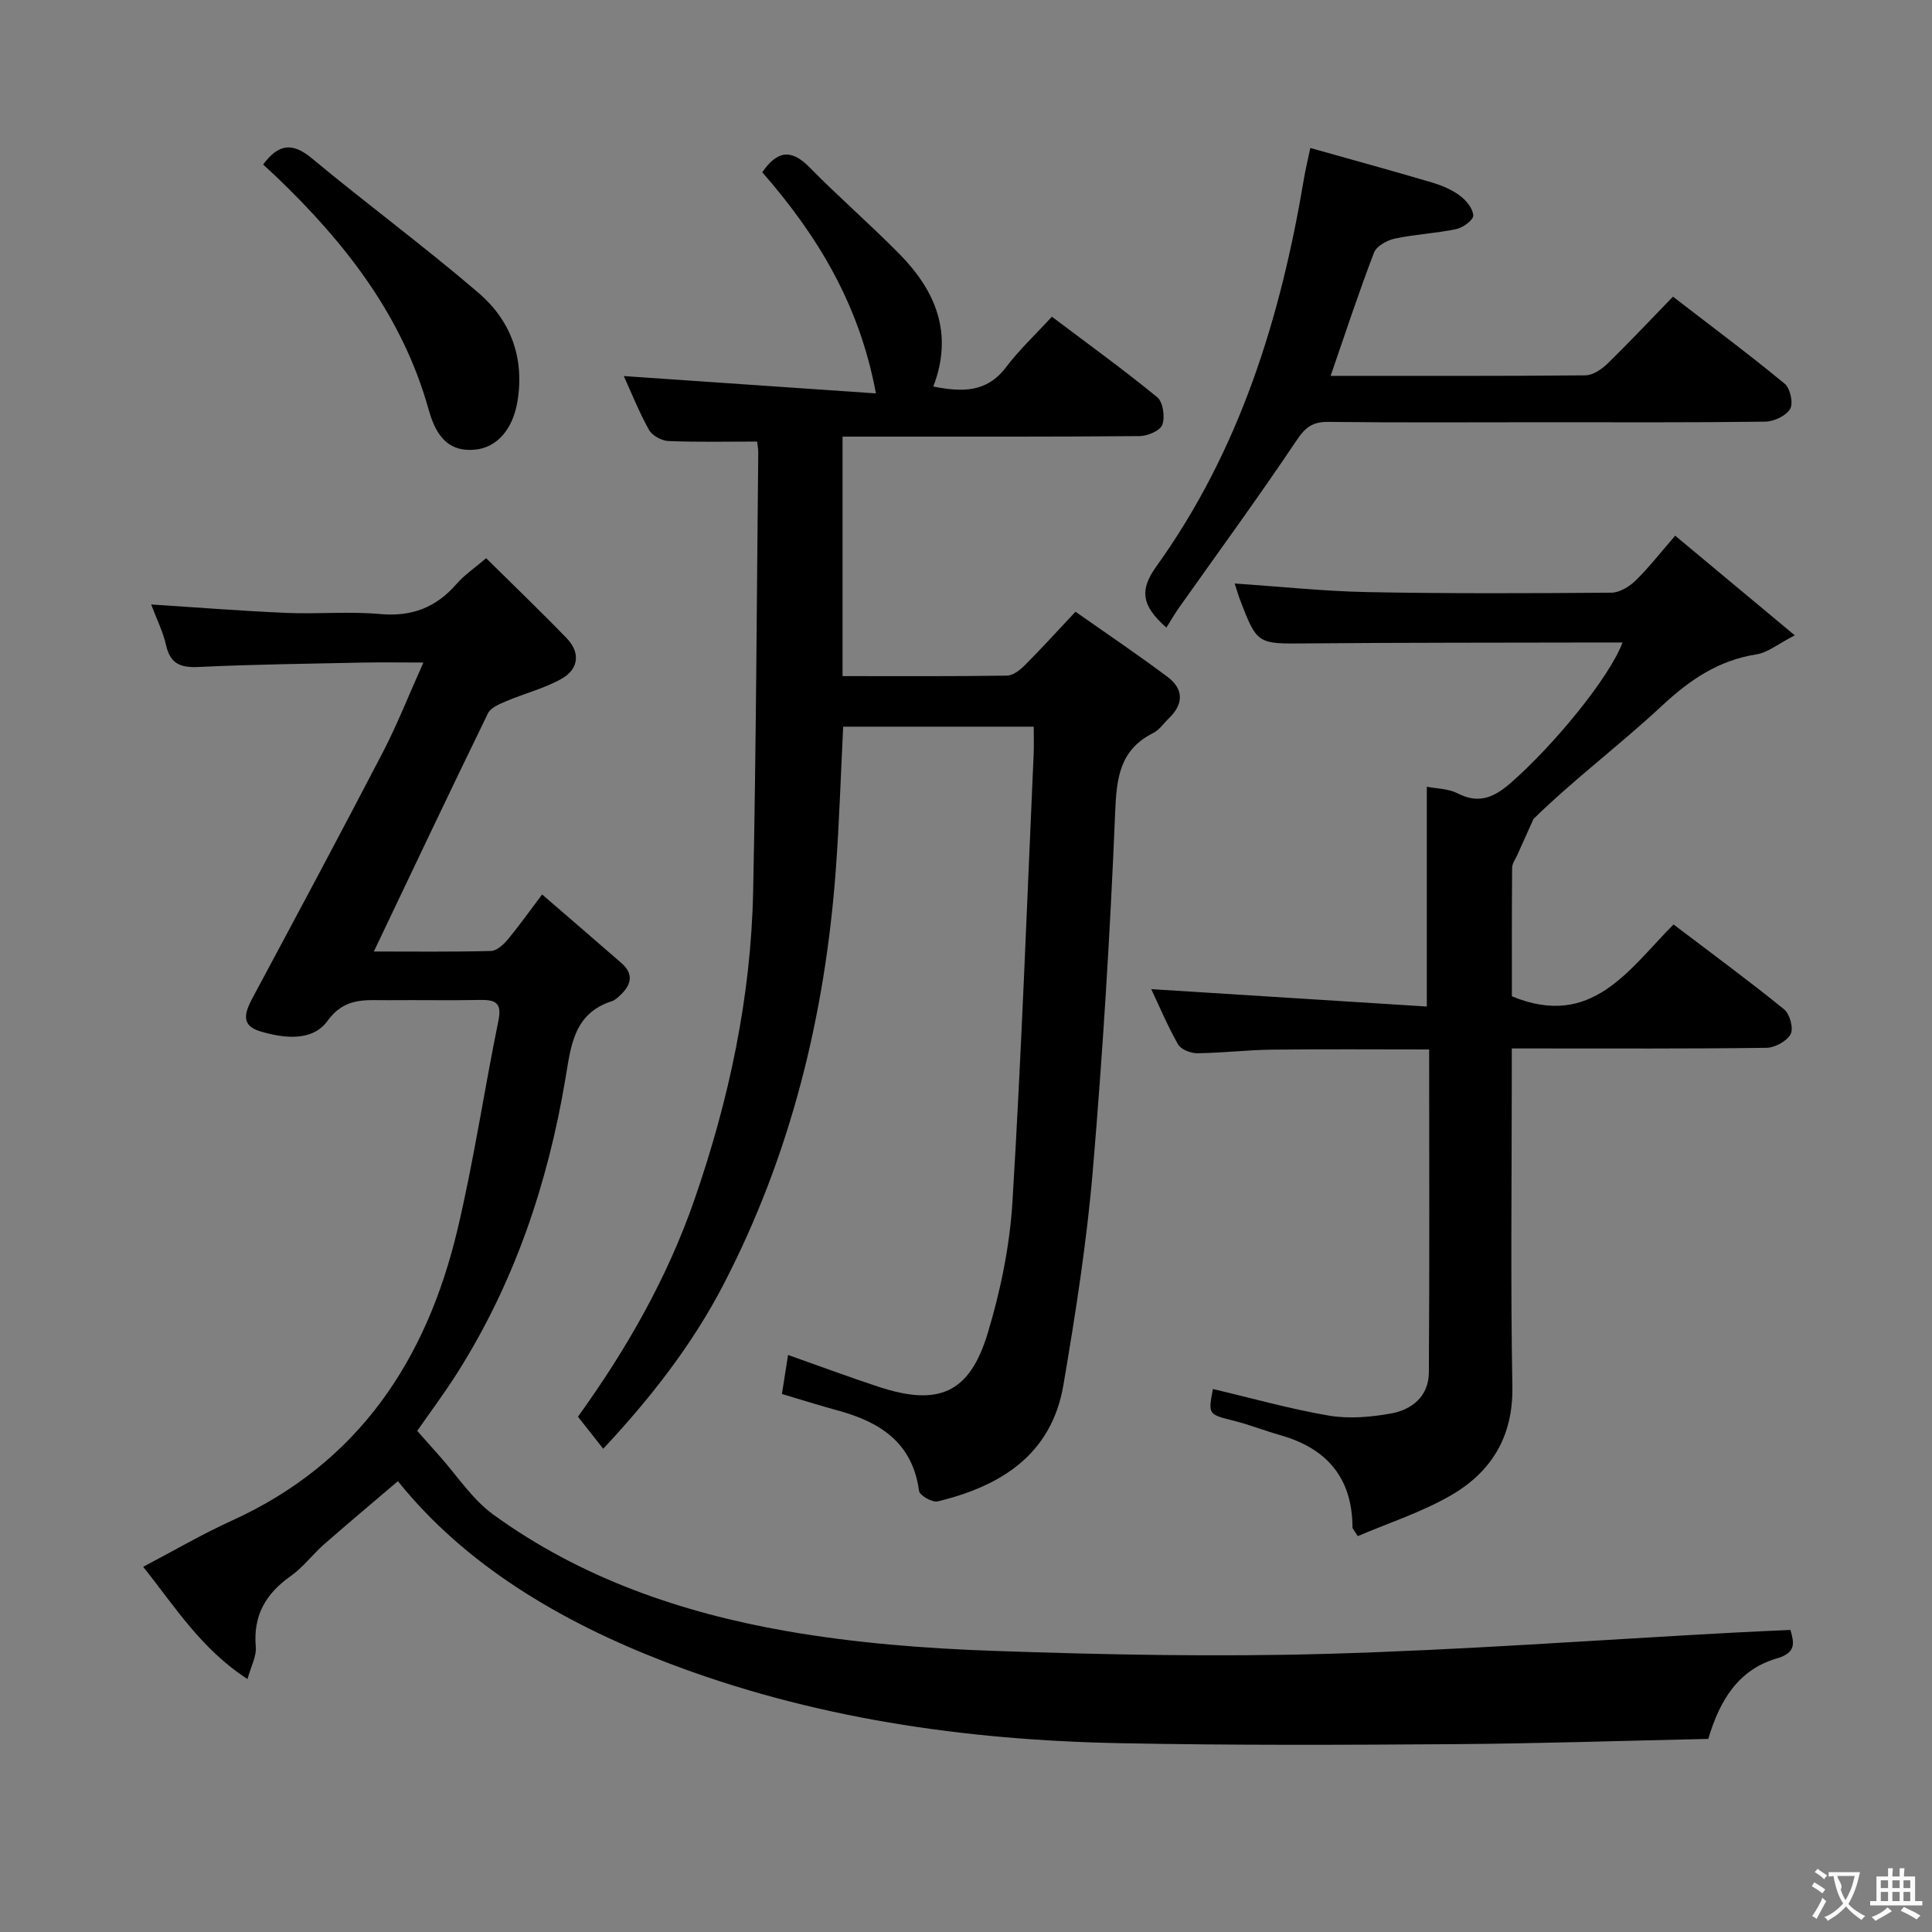 <svg enable-background="new 0 0 400 400" viewBox="0 0 400 400" xmlns="http://www.w3.org/2000/svg"><rect x="0" y="0" width="400" height="400" fill="#808080" stroke="none"/><g fill="#010000"><path d="m31.3 125.15c9.78.63 18.85 1.35 27.94 1.74 6.49.28 13.03-.34 19.48.24 6.55.59 11.57-1.36 15.81-6.24 1.61-1.86 3.73-3.27 6.12-5.32 5.64 5.58 11.25 10.96 16.65 16.54 2.9 2.99 2.53 6.39-.98 8.39-3.54 2.02-7.64 3.03-11.43 4.64-1.41.6-3.26 1.33-3.85 2.52-7.91 16.23-15.64 32.55-23.64 49.34 8.11 0 16.18.1 24.25-.11 1.18-.03 2.57-1.29 3.44-2.34 2.33-2.78 4.43-5.76 7.15-9.36 5.69 4.92 11.07 9.53 16.41 14.19 2.69 2.35 1.99 4.63-.33 6.76-.49.45-1.02.95-1.63 1.14-7.94 2.56-8.49 9.3-9.63 16.08-3.64 21.66-10.55 42.19-22.37 60.86-2.74 4.33-5.82 8.44-8.31 12.03 1.67 1.89 3.08 3.49 4.51 5.08 3.71 4.13 6.84 9.05 11.23 12.24 18.09 13.13 38.87 20.3 60.61 24.11 14.17 2.48 28.68 3.62 43.09 4.12 22.95.8 45.95 1.26 68.89.61 28.08-.79 56.12-2.88 84.17-4.39 3.82-.21 7.64-.36 11.81-.56.73 2.59 1.32 4.7-2.85 5.91-7.96 2.32-11.81 8.71-14.16 16.65-17.54.38-35.14.97-52.74 1.09-22.99.16-45.99.25-68.98-.2-32.25-.62-63.92-5.17-94.19-16.81-21.83-8.4-41.53-20.16-55.39-37.44-4.98 4.25-10.2 8.62-15.31 13.1-2.38 2.08-4.31 4.74-6.87 6.54-5.18 3.65-7.82 8.17-7.24 14.67.17 1.93-.98 3.97-1.72 6.66-9.63-6.24-15.05-15.06-21.6-23.24 6.33-3.32 12.2-6.76 18.36-9.56 26.16-11.88 40.27-33.18 46.69-60.15 3.41-14.32 5.55-28.95 8.51-43.39.76-3.72-.68-4.32-3.81-4.26-6.33.12-12.66-.01-18.99.05-4.62.04-8.97-.73-12.61 4.3-3.12 4.32-9.09 3.61-13.97 2.13-4.27-1.29-2.96-4.25-1.38-7.19 9.02-16.83 18.04-33.67 26.85-50.62 2.96-5.7 5.31-11.72 8.37-18.53-4.82 0-8.72-.07-12.61.01-11.31.24-22.62.37-33.92.91-3.75.18-5.87-.64-6.75-4.51-.6-2.71-1.89-5.27-3.08-8.43z"/><path d="m119.66 293.31c10.12-14.04 18.49-28.73 24.1-44.89 7.18-20.69 11.72-41.94 12.17-63.86.63-30.3.74-60.61 1.06-90.92.01-.64-.14-1.29-.24-2.22-6.19 0-12.3.14-18.38-.11-1.4-.06-3.35-1.14-4.01-2.32-2.07-3.72-3.65-7.71-5.21-11.13 17.15 1.18 34.14 2.35 52.2 3.59-3.44-18.62-12.27-32.89-23.53-45.78 3.05-4.43 5.95-4.93 9.75-1.06 6.05 6.17 12.61 11.84 18.67 18 7.48 7.6 11.2 16.43 6.99 27.42 6 1.17 11.05 1.28 15.04-3.98 2.79-3.68 6.21-6.88 9.51-10.48 7.89 5.95 15.03 11.1 21.82 16.68 1.2.99 1.63 4.06 1.05 5.69-.44 1.22-3.05 2.34-4.71 2.35-18.5.16-37 .11-55.5.11-1.94 0-3.89 0-6 0v49.58c11.52 0 22.8.07 34.07-.1 1.25-.02 2.69-1.17 3.68-2.16 3.4-3.41 6.65-6.99 10.48-11.07 6.7 4.71 13.02 8.96 19.1 13.53 3.28 2.46 3.32 5.56.27 8.5-1.08 1.04-1.98 2.43-3.26 3.07-6.99 3.5-7.61 9.35-7.9 16.49-1.02 24.74-2.54 49.48-4.63 74.16-1.26 14.85-3.58 29.64-6.08 44.34-2.45 14.4-12.92 20.95-26.05 24.11-1.1.26-3.72-1.24-3.84-2.17-1.35-10.04-8.12-14.3-16.91-16.68-3.68-1-7.31-2.15-11.48-3.39.39-2.51.79-5.04 1.27-8.08 6.41 2.26 12.54 4.55 18.74 6.59 12.39 4.08 18.82 1.36 22.58-11.04 2.67-8.82 4.58-18.11 5.14-27.29 1.88-30.88 3-61.8 4.39-92.7.08-1.79.01-3.58.01-5.64-13.4 0-26.3 0-39.45 0-.5 10.02-.8 19.79-1.52 29.53-2.21 30.13-9.29 59.03-23.25 85.95-6.44 12.42-15.01 23.43-24.91 34.02-1.93-2.43-3.52-4.46-5.23-6.64z"/><path d="m255.63 120.81c9.69.65 18.6 1.61 27.52 1.78 16.82.32 33.65.25 50.47.12 1.68-.01 3.68-1.23 4.97-2.47 2.73-2.66 5.09-5.7 8.24-9.33 7.96 6.64 15.78 13.15 24.76 20.63-3.49 1.79-5.6 3.58-7.93 3.94-7.89 1.23-13.81 5.28-19.59 10.66-8.75 8.14-18.37 15.36-26.58 23.42-1.12 2.49-2.25 4.99-3.36 7.48-.39.87-1.06 1.74-1.06 2.62-.08 9.12-.05 18.25-.05 26.61 16.58 6.87 24.23-5.62 33.47-14.87 7.9 6 15.54 11.61 22.89 17.57 1.18.95 1.99 3.96 1.35 5.14-.79 1.46-3.26 2.81-5.02 2.83-15.99.21-31.99.13-47.98.13-1.32 0-2.63 0-4.73 0v5.5c0 21.49-.27 42.99.12 64.48.19 10.39-4.36 17.73-12.78 22.58-6.08 3.5-12.9 5.7-19.23 8.41-.76-1.25-1.09-1.53-1.09-1.81-.04-10.25-5.31-16.37-14.97-19.1-3.19-.9-6.29-2.14-9.5-2.95-5.42-1.37-5.44-1.28-4.43-6.6 8 1.88 15.94 4.13 24.03 5.51 4.15.7 8.65.31 12.84-.44 4.37-.78 7.81-3.61 7.84-8.46.15-22.13.06-44.27.06-66.91-11.07 0-21.83-.09-32.58.04-5.15.06-10.29.69-15.44.74-1.36.01-3.37-.78-3.97-1.84-2.2-3.87-3.92-8-5.55-11.43 18.97 1.2 37.91 2.39 57.06 3.6 0-15.86 0-30.41 0-45.51 2.06.41 4.46.4 6.36 1.37 4.44 2.28 7.58.84 11.05-2.19 8.84-7.73 20.34-21.68 23.11-29.04-1.45 0-2.7 0-3.95 0-20.49.05-40.99.01-61.48.19-10.22.09-10.22.27-13.88-9.33-.27-.76-.49-1.53-.99-3.07z"/><path d="m275.49 77.82c17.77 0 35.26.06 52.74-.11 1.55-.01 3.36-1.24 4.57-2.41 4.53-4.41 8.85-9.02 13.57-13.88 8.01 6.17 15.72 11.92 23.14 18.03 1.14.94 1.81 4.05 1.12 5.22-.85 1.43-3.35 2.6-5.16 2.63-15.33.2-30.66.12-45.99.12-14.83 0-29.66.1-44.49-.07-3.25-.04-4.75 1.13-6.56 3.84-7.84 11.71-16.17 23.09-24.31 34.6-.96 1.36-1.79 2.82-2.63 4.15-5.18-4.56-5.58-7.8-2.1-12.64 17.24-24 25.75-51.46 30.57-80.27.32-1.94.8-3.85 1.33-6.39 8.59 2.42 16.89 4.69 25.14 7.13 2.05.61 4.13 1.48 5.83 2.74 1.3.96 2.69 2.66 2.76 4.1.05.92-2.12 2.53-3.5 2.82-4.2.89-8.55 1.07-12.75 1.97-1.61.34-3.79 1.56-4.3 2.91-3.14 8.18-5.88 16.53-8.98 25.51z"/><path d="m54.48 34.06c3.24-4.37 6.12-4.58 10.1-1.27 11.37 9.45 23.29 18.24 34.51 27.86 6.64 5.7 9.54 13.43 8.04 22.47-.95 5.7-4.17 9.55-8.83 9.98-4.81.44-7.81-2-9.53-8.21-5.4-19.45-17.29-34.62-31.53-48.27-.84-.8-1.69-1.57-2.76-2.56z"/></g><path d="m377.9 391.2c-.2.3-.4.5-.6.8-.7-.6-1.4-1-2.2-1.5.2-.3.4-.5.5-.8.6.4 1.4.8 2.3 1.5zm-1.8 6.1c-.2-.2-.5-.4-.9-.6.4-.6.8-1.2 1.2-1.9s.7-1.3.9-1.9c.3.3.5.5.8.7-.7 1.3-1.4 2.6-2 3.7zm2.2-9c-.3.3-.5.5-.6.8-.6-.6-1.3-1.1-2-1.5.3-.3.5-.5.6-.7.6.5 1.3.9 2 1.4zm.3.2v-.9h2 4.5c-.3 1.3-.6 2.5-1 3.6s-.9 2.1-1.4 3c.4.5 1 1 1.6 1.4s1.2.8 1.9 1.1c-.3.2-.5.4-.8.8-.4-.3-1-.7-1.6-1.2s-1.2-1.1-1.6-1.6c-.5.6-1.1 1.1-1.7 1.6s-1.4.9-2.1 1.4c-.1-.3-.3-.5-.7-.8.6-.2 1.2-.5 1.9-1s1.4-1.1 2-1.8c-.5-.8-.9-1.6-1.2-2.5s-.6-2-.8-3.2c-.4.1-.7.1-1 .1zm2.5 2.7c.3 1 .7 1.7 1 2.2.3-.5.6-1.1 1-2s.6-1.9.9-3h-3.2-.4c.1.9 1.3 1.8.7 2.8z" fill="#fbfafa"/><path d="m396.5 388.5v1.5 3.6h1.5v.9c-.4 0-1 0-1.7 0h-7.9c-.5 0-.9 0-1.2 0v-.9h1.3v-3.5c0-.7 0-1.2 0-1.6h2.4c0-.8 0-1.4 0-1.7h1c0 .3-.1.8-.1 1.7h1.5c0-.8 0-1.4 0-1.7h1c0 .3-.1.9-.1 1.7zm-8.2 9.2c-.2-.3-.5-.5-.8-.8.8-.3 1.4-.6 1.9-.9s1-.7 1.4-1.1c.3.3.6.5.9.8-1.6 1-2.8 1.6-3.4 2zm2.6-6.8v-1.6h-1.5v1.6zm0 2.7v-1.9h-1.5v1.9zm2.4-2.7v-1.6h-1.5v1.6zm0 2.7v-1.9h-1.5v1.9zm.2 2 .7-.8c.4.2.9.5 1.6.8s1.3.7 1.8 1c-.3.3-.5.5-.8.8-.4-.3-1.5-1-3.3-1.8zm2-4.7v-1.6h-1.4v1.6zm0 2.7v-1.9h-1.4v1.9z" fill="#fbfafa"/></svg>